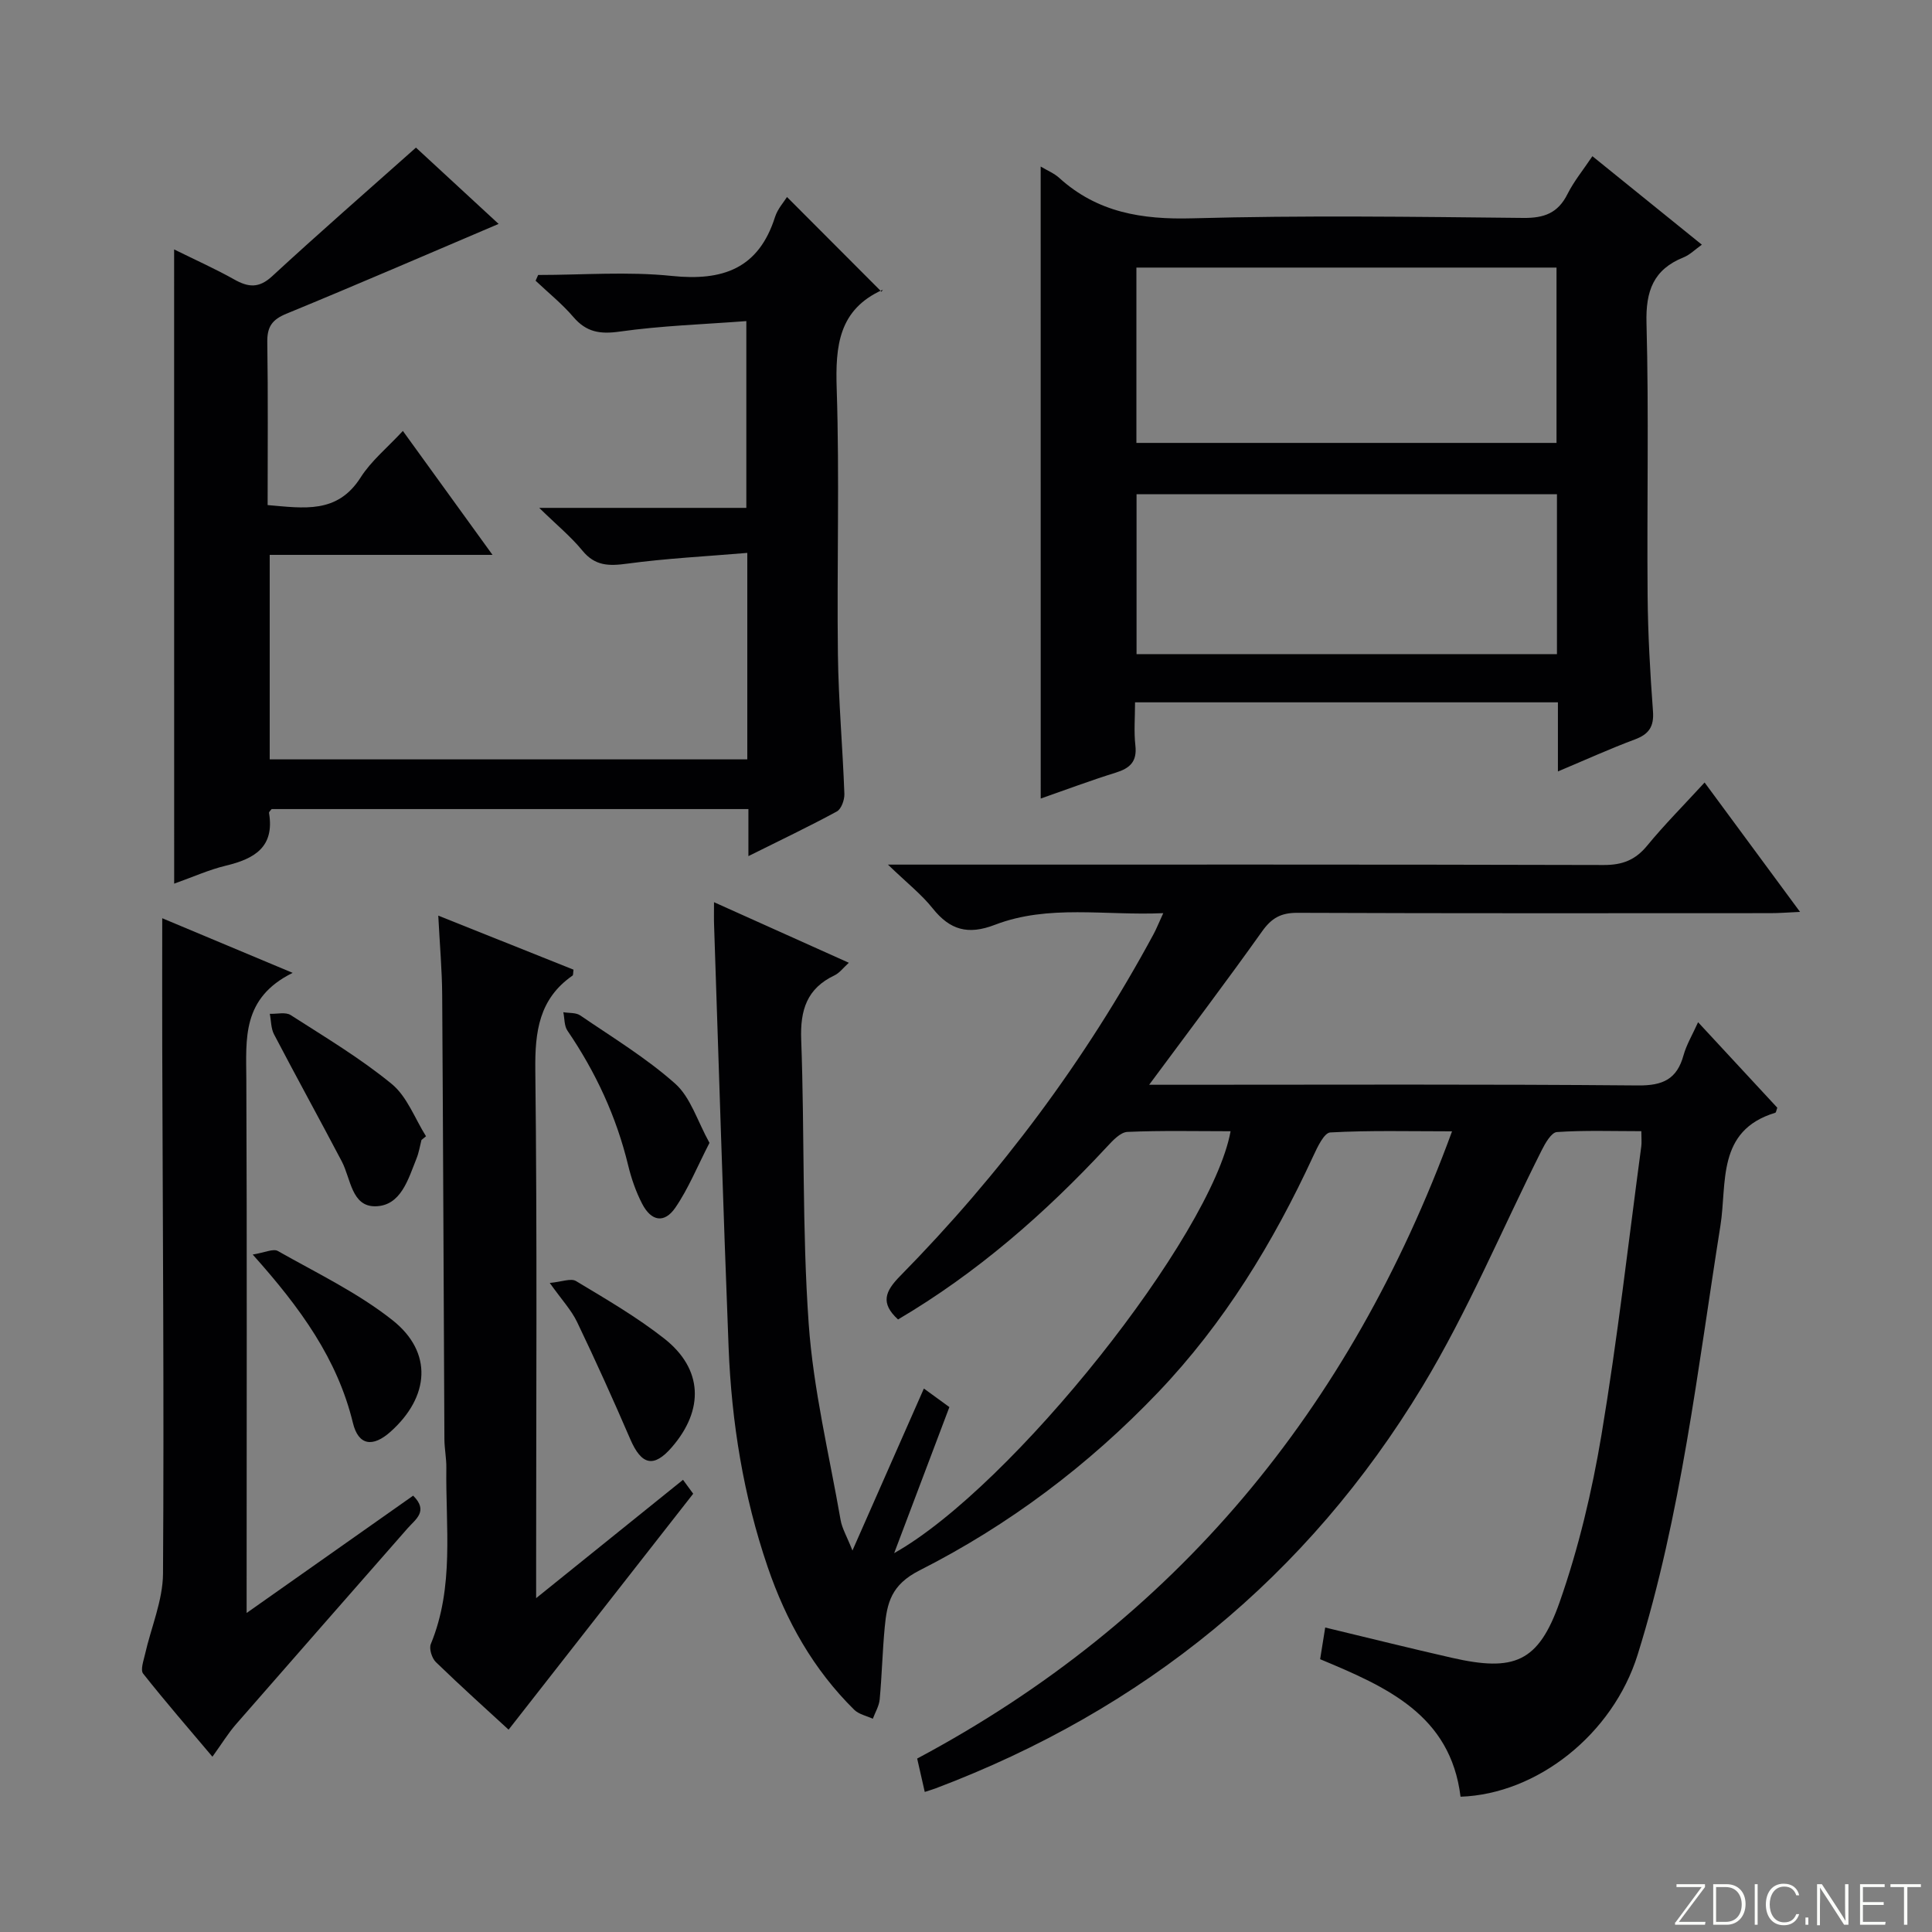 <svg enable-background="new 0 0 400 400" viewBox="0 0 400 400" xmlns="http://www.w3.org/2000/svg"><rect x="0" y="0" width="400" height="400" fill="#808080" stroke="none"/><path d="m346.9 398 5.4-7.3h-5.2v-.6h5.9v.6l-5.4 7.2h5.5l-.1.6h-6.2v-.5z" fill="#fbfcfa"/><path d="m354.7 390.1h2.8c2.3 0 3.9 1.6 3.9 4.1s-1.6 4.3-3.9 4.3h-2.8zm.6 7.8h2c2.2 0 3.3-1.6 3.3-3.6 0-1.8-1-3.6-3.3-3.6h-2z" fill="#fbfcfa"/><path d="m363.9 390.1v8.4h-.6v-8.4z" fill="#fbfcfa"/><path d="m372.5 396.3c-.4 1.3-1.4 2.3-3.2 2.3-2.4 0-3.7-1.9-3.7-4.3 0-2.3 1.2-4.3 3.7-4.3 1.8 0 2.9 1 3.2 2.4h-.6c-.4-1.1-1.1-1.8-2.5-1.8-2.1 0-3 1.9-3 3.7s.9 3.7 3 3.7c1.4 0 2.1-.7 2.5-1.7z" fill="#fbfcfa"/><path d="m373.8 398.5v-1.5h.6v1.5z" fill="#fbfcfa"/><path d="m376.2 398.5v-8.4h1c1.3 2 4.4 6.7 4.9 7.6-.1-1.2-.1-2.4-.1-3.8v-3.8h.7v8.4h-.9c-1.2-1.9-4.4-6.8-5-7.7.1 1.1 0 2.3 0 3.9v3.9h-.6z" fill="#fbfcfa"/><path d="m390 394.4h-4.3v3.5h4.7l-.1.6h-5.2v-8.4h5.1v.6h-4.5v3.1h4.3v.7z" fill="#fbfcfa"/><path d="m394.2 390.7h-2.8v-.6h6.3v.6h-2.8v7.8h-.7z" fill="#fbfcfa"/><g fill="#010103"><path d="m147.83 186.79c9.6 4.31 18.51 8.32 27.91 12.54-1.15 1.04-1.91 2.1-2.95 2.6-5.74 2.72-7.14 7.19-6.91 13.33.72 19.59.17 39.26 1.55 58.79.96 13.64 4.25 27.12 6.61 40.66.3 1.74 1.29 3.37 2.45 6.31 5.14-11.66 9.82-22.28 14.79-33.54 1.9 1.38 3.54 2.57 5.28 3.84-3.75 9.92-7.41 19.59-11.43 30.24 24.52-13.78 65.71-65.7 69.65-87.35-7.18 0-14.28-.17-21.36.14-1.46.07-3.03 1.78-4.22 3.06-12.85 13.84-26.95 26.15-43.27 35.77-3.69-3.38-2.7-5.81.44-9 20.77-21.11 38.35-44.64 52.44-70.73.62-1.14 1.09-2.36 2.03-4.39-12.08.54-23.75-1.86-34.88 2.42-5.54 2.13-9.27 1.08-12.85-3.4-2.34-2.94-5.39-5.32-9.27-9.07h6.73c47.16 0 94.32-.05 141.48.08 3.85.01 6.53-1.03 8.98-4.01 3.58-4.36 7.58-8.37 11.89-13.07 6.56 8.89 12.89 17.48 19.76 26.79-2.63.12-4.37.26-6.12.26-32.66.01-65.32.06-97.98-.07-3.39-.01-5.32 1.09-7.27 3.83-7.42 10.43-15.15 20.64-23.39 31.77h5.72c31.83 0 63.66-.14 95.48.14 5.16.05 8.07-1.29 9.44-6.26.61-2.19 1.83-4.21 3.01-6.83 5.65 6.1 11.05 11.93 16.4 17.7-.19.49-.24 1-.43 1.05-12.19 3.68-9.95 14.58-11.34 23.34-4.74 29.81-8.11 59.89-17.14 88.85-5.16 16.54-20.86 28.87-36.67 29.41-2.08-16.97-15.34-22.74-29.07-28.47.33-2.06.66-4.11 1.05-6.56 8.95 2.15 17.57 4.3 26.23 6.27 12.88 2.93 17.91.97 22.3-11.51 3.93-11.2 6.71-22.94 8.67-34.66 3.31-19.81 5.57-39.8 8.24-59.72.11-.81.01-1.64.01-3.14-5.95 0-11.73-.21-17.48.18-1.15.08-2.42 2.31-3.16 3.79-8.21 16.32-15.27 33.32-24.69 48.9-23.8 39.33-57.76 66.94-100.83 83.21-.62.23-1.25.41-2.2.72-.49-2.14-.95-4.16-1.57-6.91 53.42-28.49 89.58-72.16 110.74-129.86-8.79 0-17.02-.22-25.21.23-1.27.07-2.66 3.02-3.51 4.86-8.29 17.93-18.45 34.61-32.16 48.97-14.38 15.06-30.9 27.49-49.38 36.85-5.88 2.98-6.73 6.76-7.2 11.79-.47 4.96-.58 9.96-1.04 14.92-.13 1.37-.93 2.67-1.42 4-1.29-.6-2.88-.91-3.84-1.85-8.46-8.33-14.12-18.41-17.93-29.57-5.03-14.73-7.48-29.96-8.09-45.44-1.14-29.08-2.02-58.18-3-87.26-.06-1.35-.02-2.68-.02-4.94z"/><path d="m36.05 51.64c4.47 2.21 8.55 4.03 12.43 6.21 2.93 1.65 5.12 1.88 7.88-.67 9.62-8.88 19.5-17.49 29.76-26.62 5.32 4.92 11.5 10.62 17.11 15.8-14.59 6.21-29.21 12.54-43.95 18.6-2.97 1.22-3.99 2.73-3.94 5.88.17 11.13.07 22.27.07 33.73 7.52.64 14.43 1.86 19.25-5.71 2.19-3.45 5.53-6.16 8.75-9.64 6.16 8.51 12.11 16.74 18.56 25.66-15.85 0-30.77 0-46.13 0v42.34h98.88c0-14.07 0-27.84 0-42.75-8.49.72-16.73 1.13-24.87 2.23-3.77.51-6.64.51-9.27-2.7-2.38-2.91-5.34-5.33-8.94-8.85h42.88c0-12.82 0-25.19 0-38.67-8.81.67-17.57.95-26.2 2.17-4.09.58-6.92.13-9.62-3.03-2.34-2.73-5.18-5.01-7.81-7.5.18-.4.35-.79.53-1.19 9.23 0 18.54-.75 27.68.2 10.54 1.09 17.96-1.5 21.36-12.2.54-1.69 1.85-3.13 2.48-4.14 6.42 6.43 12.91 12.93 19.57 19.61.4-.68.35-.46.23-.4-9.12 4.1-9.8 11.62-9.51 20.51.6 18.31.02 36.66.25 54.99.12 9.63.99 19.24 1.34 28.87.04 1.23-.63 3.13-1.57 3.64-5.8 3.15-11.77 5.98-18.3 9.24 0-3.61 0-6.51 0-9.74-33.19 0-65.95 0-98.71 0-.19.27-.58.57-.54.81 1.18 7.06-3.03 9.49-8.91 10.9-3.52.84-6.88 2.37-10.73 3.73-.01-43.69-.01-87.04-.01-131.31z"/><path d="m215.46 34.48c1.4.84 2.8 1.4 3.84 2.35 7.9 7.17 17.13 8.66 27.59 8.37 22.8-.63 45.64-.32 68.46-.08 4.35.05 7.2-.99 9.18-4.94 1.32-2.64 3.24-4.97 5.16-7.84 7.62 6.16 14.95 12.09 22.66 18.32-1.41 1-2.48 2.1-3.78 2.62-6.25 2.52-7.86 6.95-7.68 13.6.5 18.81.07 37.64.23 56.46.07 7.97.52 15.95 1.11 23.9.24 3.22-.85 4.78-3.79 5.87-5.08 1.89-10.02 4.14-15.89 6.61 0-5.28 0-9.68 0-14.31-29.4 0-58.15 0-87.55 0 0 3.09-.26 6.06.07 8.96.37 3.33-1.14 4.69-4.07 5.6-5.19 1.61-10.28 3.53-15.53 5.36-.01-43.81-.01-87.11-.01-130.85zm106.8 57.22c0-12.38 0-24.29 0-36.3-29.19 0-58.06 0-86.98 0v36.3zm.09 10.63c-29.3 0-58.18 0-87.04 0v33.1h87.04c0-11.15 0-21.91 0-33.1z"/><path d="m90.74 189.57c9.96 3.98 19.01 7.6 28 11.19-.1.67-.04 1.11-.21 1.23-6.91 4.81-7.79 11.55-7.7 19.51.4 34.31.17 68.63.17 102.94v6.44c10.51-8.47 20.28-16.33 30.41-24.5.99 1.34 1.9 2.58 2.11 2.88-12.98 16.59-25.54 32.65-38.22 48.85-4.35-4-9.79-8.89-15.04-13.97-.84-.81-1.47-2.8-1.06-3.77 4.89-11.84 3.04-24.23 3.21-36.44.03-1.98-.39-3.96-.4-5.95-.16-30.65-.26-61.29-.46-91.94-.03-5.13-.49-10.26-.81-16.47z"/><path d="m60.59 201.42c-10.58 5.23-9.62 13.69-9.59 22.1.15 34.66.06 69.33.06 104v6.43c12.02-8.47 23.23-16.37 34.48-24.29 3.24 3.22.48 4.89-1.16 6.77-11.84 13.52-23.71 27.01-35.52 40.56-1.63 1.87-2.93 4.02-4.88 6.72-4.92-5.83-9.76-11.41-14.34-17.2-.6-.76.07-2.64.37-3.95 1.26-5.6 3.7-11.17 3.74-16.77.23-36.32-.06-72.65-.16-108.98-.03-8.78 0-17.56 0-26.7 8.32 3.47 16.83 7.04 27 11.31z"/><path d="m87.26 236.02c-.33 1.28-.53 2.61-1.02 3.82-1.73 4.3-3.22 9.83-8.53 9.91-4.93.07-5.08-5.72-6.93-9.26-4.63-8.81-9.44-17.53-14.05-26.35-.64-1.23-.59-2.82-.87-4.24 1.46.06 3.26-.42 4.32.26 7.11 4.56 14.42 8.93 20.93 14.27 3.18 2.61 4.78 7.15 7.09 10.82-.31.26-.62.52-.94.77z"/><path d="m52.32 259.74c2.49-.4 4.26-1.28 5.21-.73 8.05 4.56 16.54 8.63 23.73 14.32 8.4 6.64 7.69 15.85-.4 23.09-3.67 3.28-6.65 2.88-7.79-1.81-3.21-13.22-10.8-23.75-20.75-34.87z"/><path d="m146.89 236.62c-2.53 4.91-4.36 9.47-7.07 13.42-2.28 3.31-4.99 2.83-6.88-.83-1.28-2.48-2.22-5.19-2.88-7.91-2.44-10.11-6.73-19.34-12.58-27.92-.68-1-.58-2.53-.85-3.81 1.18.2 2.61.05 3.5.66 6.67 4.56 13.67 8.8 19.67 14.14 3.18 2.83 4.56 7.68 7.09 12.25z"/><path d="m113.82 265.62c2.45-.22 4.38-1.03 5.44-.39 6.23 3.75 12.57 7.43 18.27 11.91 7.99 6.28 8.3 14.72 1.56 22.5-3.72 4.3-6.27 3.71-8.58-1.63-3.52-8.16-7.18-16.27-11.02-24.28-1.19-2.49-3.17-4.6-5.67-8.11z"/></g></svg>